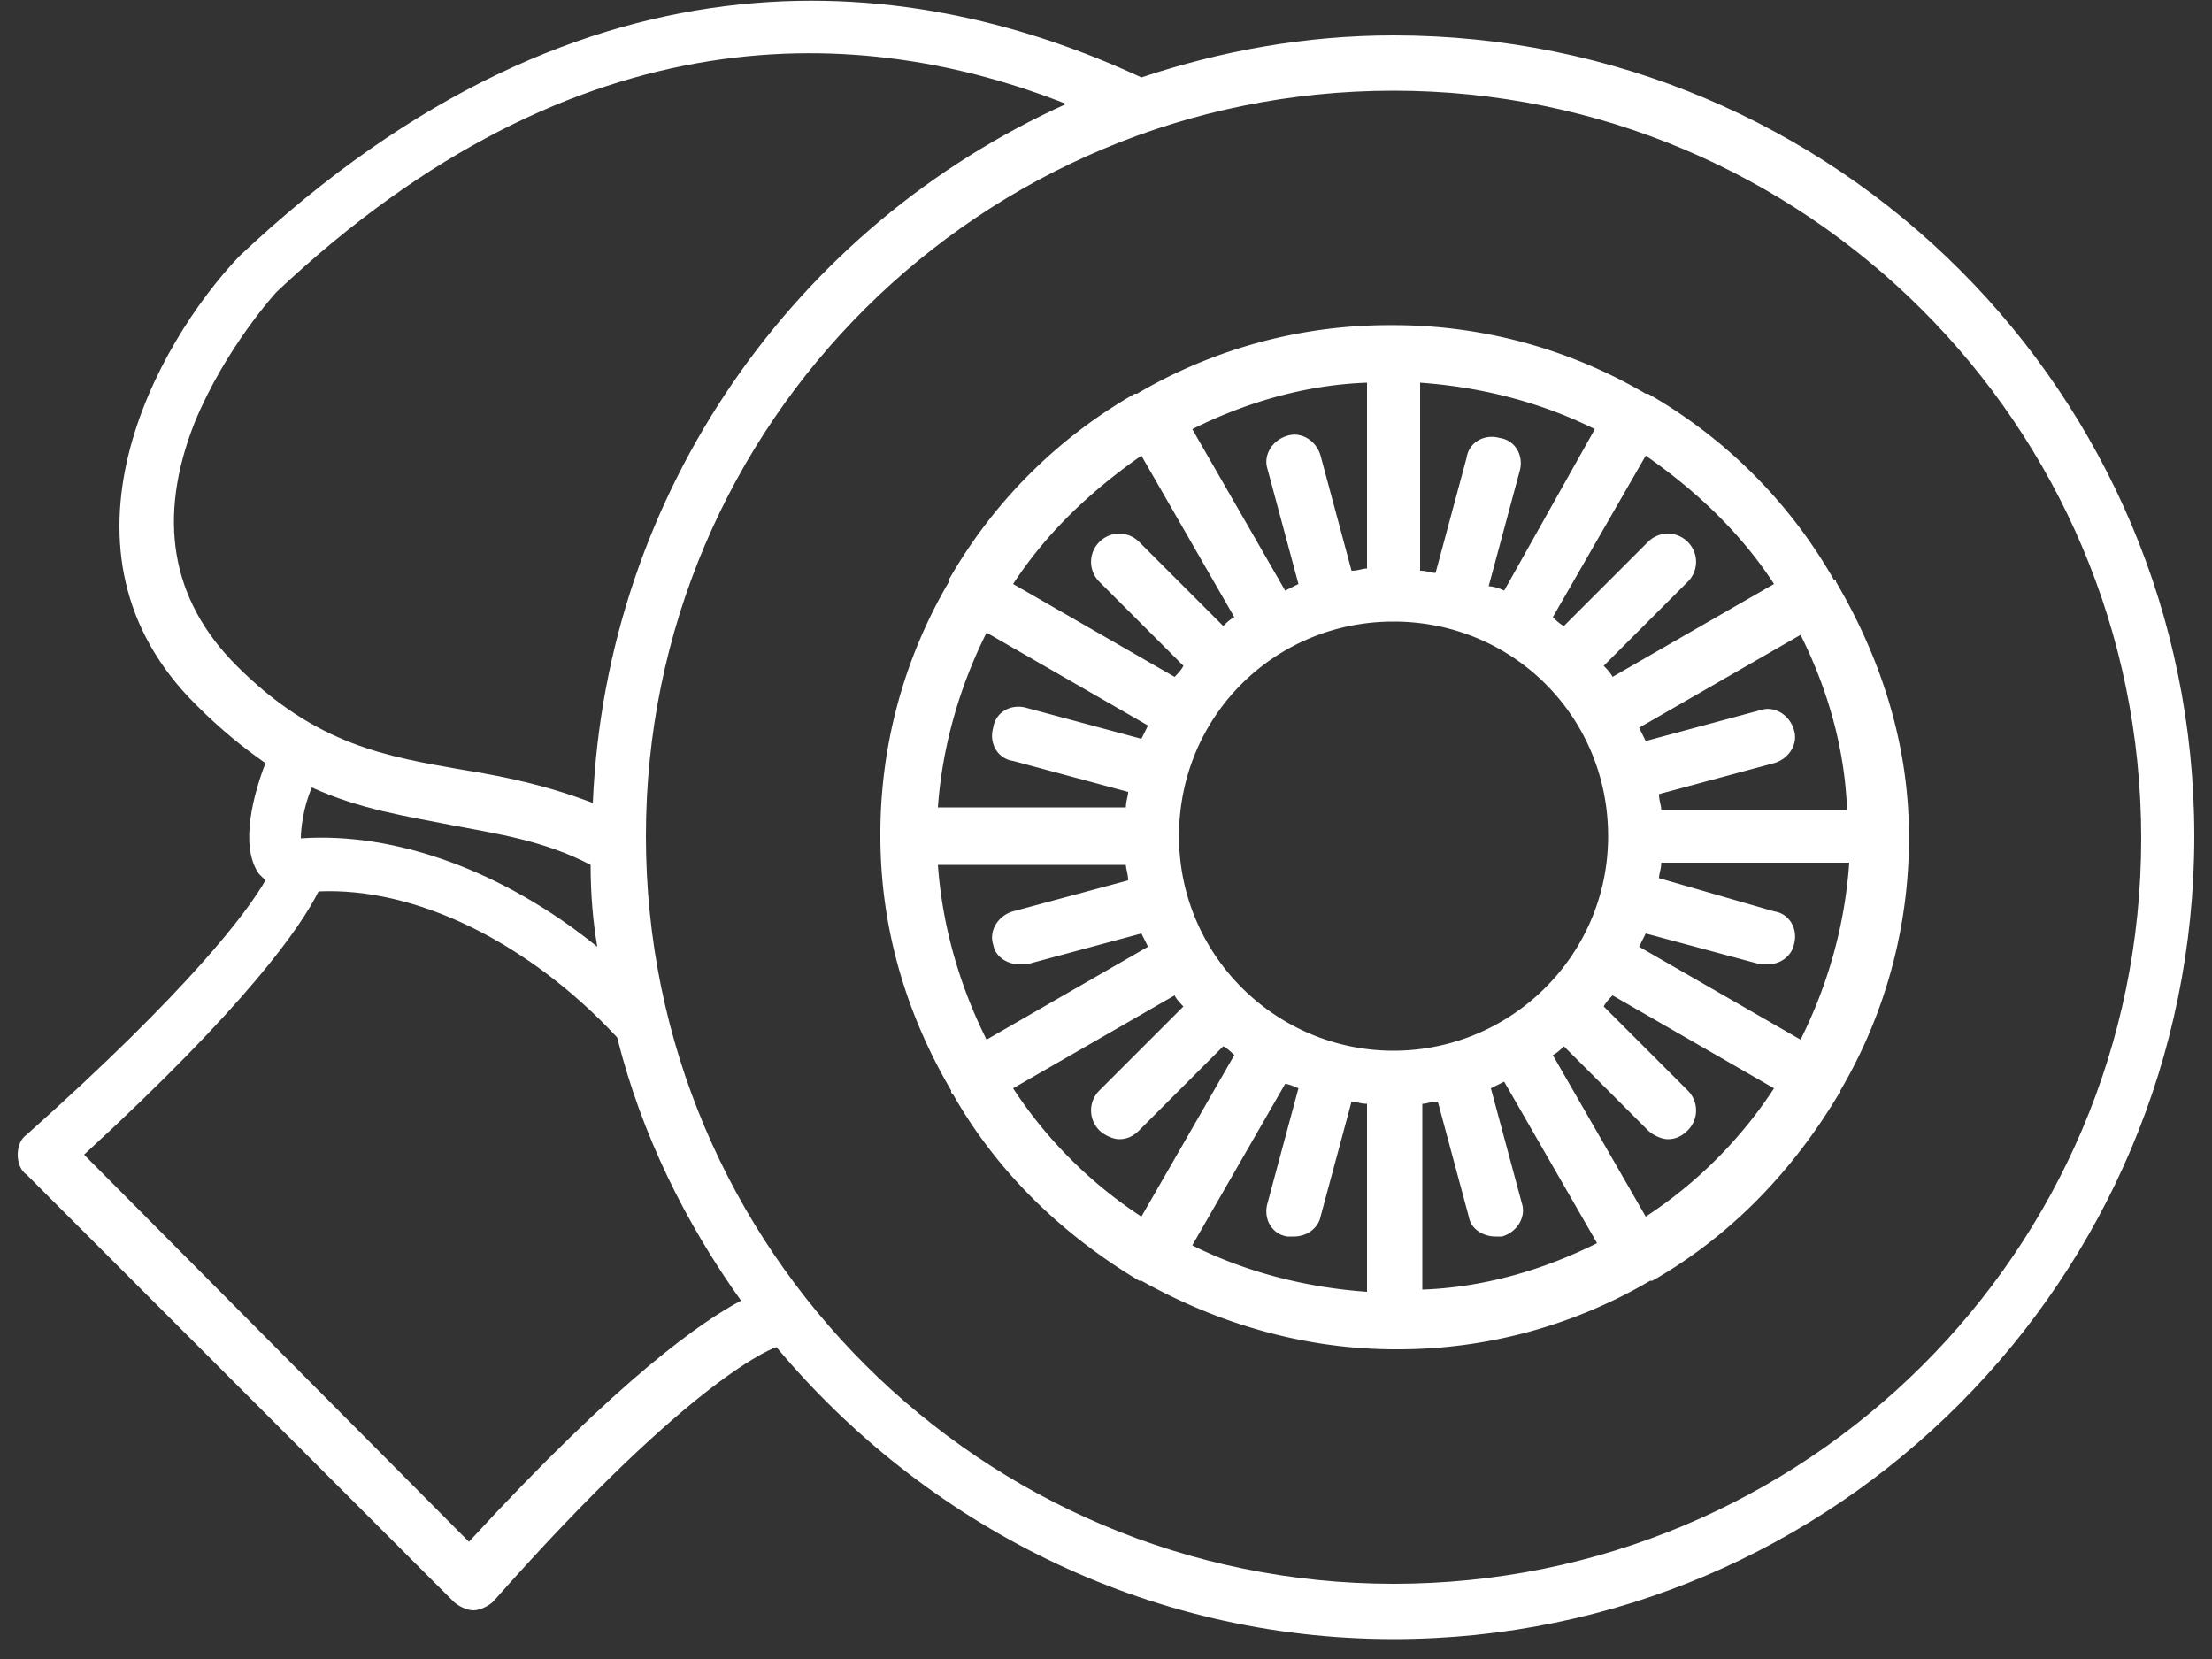 <svg xmlns="http://www.w3.org/2000/svg" width="40" height="30" viewBox="0 0 40 30">
    <rect x="0" y="0" width="40" height="30" fill="#333333" stroke="none"/>
    <g fill="#FFF" fill-rule="nonzero">
        <path d="M25.2.64c-1.6 0-3.12.28-4.56.76-3.96-1.84-9.96-2.76-16.32 3.24-1.48 1.56-3.6 5.32-.76 8.12.44.44.84.76 1.24 1.04-.2.52-.48 1.48-.12 2l.12.12c-.32.56-1.36 1.96-4.32 4.6-.12.08-.16.24-.16.36s.04.28.16.36l7.72 7.72c.08.08.24.16.36.16s.28-.08.36-.16c3.68-4.16 5.12-4.6 5.12-4.6 2.68 3.2 6.68 5.28 11.16 5.28 8 0 14.48-6.52 14.48-14.52S33.2.64 25.2.64zm-21.68 7C4.08 6.28 5 5.28 5 5.28 10.48.12 15.64.44 19.28 1.88c-4.88 2.2-8.32 7-8.56 12.64-.84-.32-1.6-.48-2.36-.6-1.36-.24-2.64-.44-4.08-1.88-1.2-1.2-1.44-2.68-.76-4.4zm4.64 7.28c.84.16 1.68.28 2.52.72 0 .52.04 1 .12 1.48-1.68-1.36-3.64-2.08-5.36-1.96 0-.16.04-.56.2-.92.88.4 1.72.52 2.52.68zm.32 12.96l-6.96-7c2.96-2.72 3.92-4.12 4.24-4.76 1.76-.08 3.8.92 5.4 2.64.44 1.76 1.24 3.36 2.24 4.76-.68.36-2.16 1.36-4.92 4.36zm16.72.76c-7.44 0-13.52-6.04-13.52-13.52 0-7.48 6.08-13.48 13.52-13.48 7.44 0 13.52 6.04 13.52 13.52 0 7.48-6.08 13.48-13.52 13.48z"/>
        <path d="M33.2 10.52c0-.04 0-.04-.04-.04-.8-1.4-1.96-2.56-3.36-3.36h-.04a9 9 0 0 0-4.6-1.24 9 9 0 0 0-4.6 1.24h-.04c-1.4.8-2.56 1.96-3.36 3.36v.04a9 9 0 0 0-1.24 4.6c0 1.68.48 3.24 1.28 4.6v.04l.04.04c.8 1.4 1.96 2.52 3.36 3.36h.04c1.36.76 2.92 1.24 4.6 1.24a9 9 0 0 0 4.6-1.24h.04c1.4-.8 2.52-1.96 3.36-3.36l.04-.04v-.04a9 9 0 0 0 1.24-4.6c0-1.68-.52-3.24-1.32-4.6zm-.64 8.28l-2.92-1.68.12-.24 2.08.56h.12c.24 0 .44-.16.48-.36.08-.28-.08-.56-.36-.6l-2.08-.6c0-.08.04-.16.04-.28h3.4c-.08 1.16-.4 2.24-.88 3.2zm-15.6-3.16h3.4c0 .08.04.16.04.28l-2.08.56c-.28.08-.44.36-.36.6.04.24.28.36.48.36h.12l2.08-.56.12.24-2.92 1.68c-.48-.96-.8-2.04-.88-3.16zm.88-4.2l2.92 1.68-.12.24-2.08-.56c-.28-.08-.56.08-.6.36-.08.28.08.56.36.6l2.08.56c0 .08-.04.16-.04.28h-3.4c.08-1.12.4-2.2.88-3.16zM25.2 19c-2.12 0-3.88-1.72-3.88-3.88s1.72-3.88 3.88-3.88 3.88 1.72 3.88 3.88S27.32 19 25.2 19zm1.72-8.4l.56-2.08c.08-.28-.08-.56-.36-.6-.28-.08-.56.08-.6.36l-.56 2.08c-.08 0-.16-.04-.28-.04v-3.4c1.12.08 2.2.36 3.16.84l-1.64 2.92a.742.742 0 0 0-.28-.08zm-2.2-.32c-.08 0-.16.04-.28.04l-.56-2.08c-.08-.28-.36-.44-.6-.36-.28.08-.44.36-.36.6l.56 2.08-.24.12-1.68-2.92c.96-.48 2.04-.8 3.16-.84v3.36zm-1.24 9.4l-.56 2.08c-.08.28.08.56.36.6h.12c.24 0 .44-.16.48-.36l.56-2.08c.08 0 .16.04.28.04v3.4c-1.12-.08-2.2-.36-3.16-.84l1.68-2.92c.04 0 .16.04.24.08zm2.24.28c.08 0 .16-.04.28-.04l.56 2.08c.04.24.28.36.48.36h.12c.28-.08.44-.36.36-.6l-.56-2.08.24-.12 1.68 2.92c-.96.48-2.04.8-3.16.84v-3.36zm4.32-5.32c0-.08-.04-.16-.04-.28l2.08-.56c.28-.08.44-.36.36-.6-.08-.28-.36-.44-.6-.36l-2.08.56-.12-.24 2.92-1.68c.48.96.8 2.04.84 3.16h-3.36zm2.04-4.08l-2.92 1.68c-.04-.08-.12-.16-.16-.2l1.52-1.52c.2-.2.2-.52 0-.72-.2-.2-.52-.2-.72 0l-1.52 1.52c-.08-.04-.16-.12-.2-.16l1.68-2.92c.92.64 1.72 1.4 2.32 2.32zM20.64 8.24l1.68 2.92c-.08.04-.16.12-.2.16L20.6 9.8c-.2-.2-.52-.2-.72 0-.2.2-.2.52 0 .72l1.52 1.52c-.04.08-.12.16-.16.2l-2.92-1.68c.6-.92 1.4-1.68 2.32-2.32zm-2.32 11.44L21.24 18c.04.08.12.16.16.2l-1.52 1.52c-.2.2-.2.52 0 .72.08.08.24.16.36.16s.24-.04.36-.16l1.52-1.52c.08.04.16.12.2.16L20.64 22c-.92-.6-1.72-1.4-2.32-2.32zM29.76 22l-1.68-2.92c.08-.04.16-.12.2-.16l1.52 1.52c.08.08.24.16.36.16s.24-.04.36-.16c.2-.2.2-.52 0-.72L29 18.2c.04-.08.12-.16.16-.2l2.92 1.68c-.6.92-1.4 1.72-2.32 2.32z"/>
    </g>
</svg>
